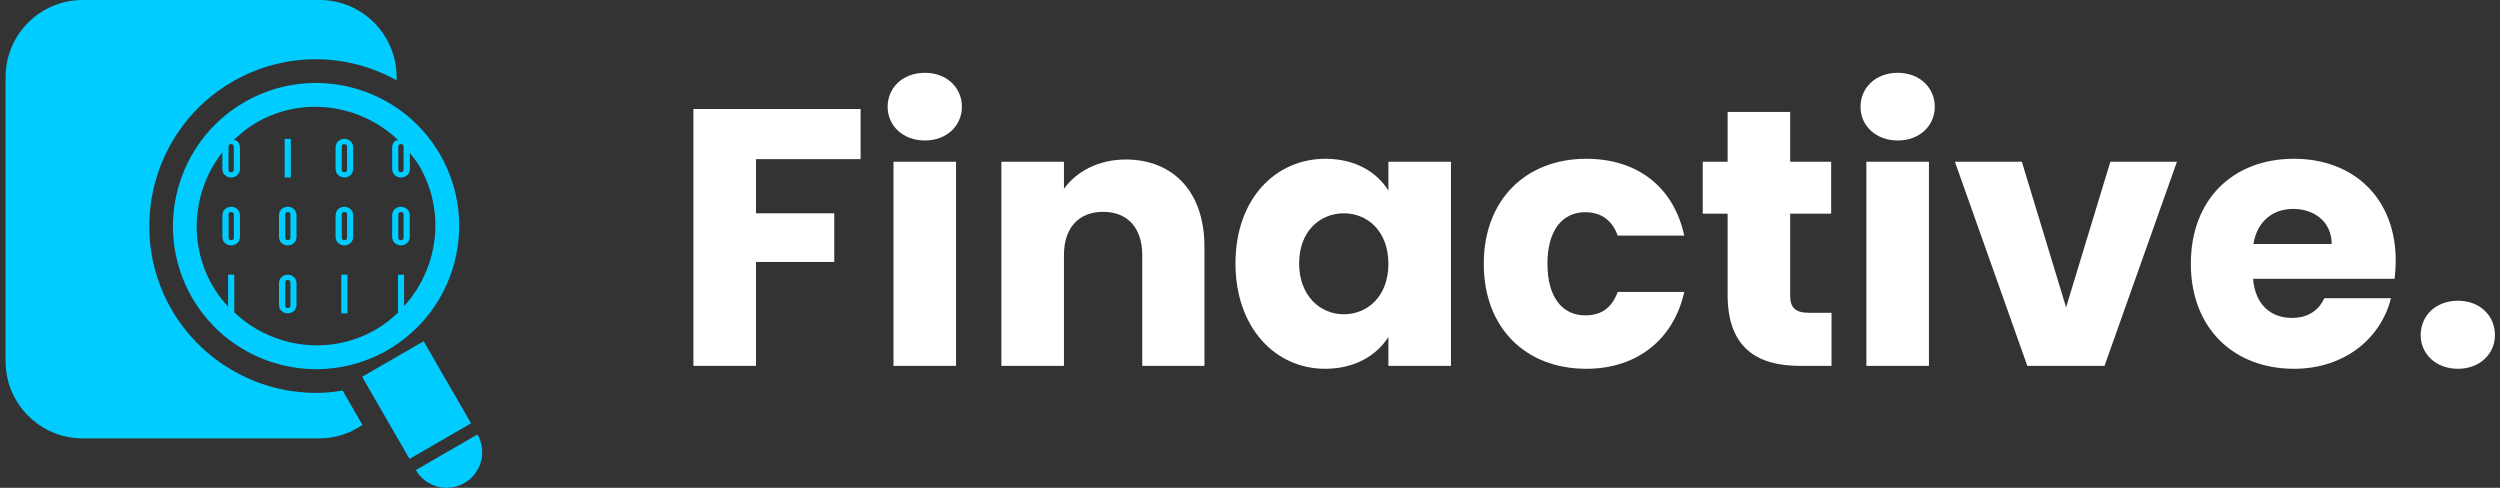 <svg width="164" height="32" viewBox="0 0 164 32" fill="none" xmlns="http://www.w3.org/2000/svg">
<rect x="0" y="0" width="164" height="32" fill="#333333" stroke="none"/>
<g clip-path="url(#clip0_116_553)">
<path d="M22.476 25.622L23.776 27.875C22.971 28.424 22.01 28.758 20.965 28.758H5.419C2.634 28.758 0.367 26.49 0.367 23.706V5.052C0.367 2.266 2.634 0 5.419 0H20.965C23.75 0 26.017 2.266 26.017 5.052V5.265C24.417 4.383 22.601 3.886 20.719 3.886C18.806 3.886 16.921 4.392 15.261 5.35C10.035 8.369 8.238 15.076 11.253 20.302C13.202 23.678 16.842 25.775 20.749 25.775C21.332 25.775 21.906 25.714 22.476 25.622ZM28.867 10.134C31.457 14.618 29.915 20.372 25.43 22.962C20.946 25.552 15.19 24.009 12.6 19.525C10.011 15.041 11.553 9.288 16.038 6.699C20.523 4.11 26.277 5.649 28.867 10.134ZM14.991 11.123C14.991 11.239 15.046 11.298 15.162 11.298C15.278 11.298 15.337 11.241 15.337 11.123V9.627C15.337 9.51 15.278 9.453 15.162 9.453C15.046 9.453 14.991 9.51 14.991 9.627V11.123ZM26.13 11.123C26.13 11.239 26.186 11.298 26.302 11.298C26.416 11.298 26.475 11.241 26.475 11.123V9.627C26.475 9.51 26.416 9.453 26.302 9.453C26.186 9.453 26.13 9.51 26.13 9.627V11.123ZM25.725 11.064V9.703C25.725 9.51 25.786 9.364 25.895 9.262C25.956 9.209 26.041 9.207 26.111 9.18C23.657 6.852 19.89 6.269 16.816 8.044C16.265 8.363 15.782 8.755 15.34 9.176C15.418 9.201 15.502 9.205 15.567 9.263C15.682 9.366 15.743 9.512 15.743 9.704V11.067C15.743 11.243 15.682 11.386 15.567 11.488C15.452 11.59 15.319 11.643 15.163 11.643C15.008 11.643 14.874 11.59 14.757 11.488C14.647 11.386 14.586 11.245 14.586 11.067V9.992C12.668 12.437 12.299 15.897 13.947 18.751C14.238 19.252 14.586 19.704 14.963 20.117V18.019H15.367V20.49C17.819 22.81 21.581 23.39 24.655 21.617C25.197 21.306 25.668 20.926 26.108 20.515V18.021H26.509V20.082C28.736 17.626 29.267 13.936 27.523 10.916C27.337 10.592 27.107 10.312 26.885 10.026V11.068C26.885 11.245 26.824 11.388 26.712 11.489C26.595 11.592 26.46 11.644 26.308 11.644C26.15 11.644 26.015 11.592 25.9 11.489C25.786 11.386 25.725 11.243 25.725 11.064ZM27.792 22.385L23.755 24.717L26.863 30.103L30.901 27.771L27.792 22.385ZM31.319 28.502L27.279 30.834C27.923 31.952 29.35 32.33 30.464 31.687C31.582 31.044 31.964 29.617 31.319 28.502ZM19.079 9.108H18.675V11.641H19.079V9.108ZM19.279 13.718C19.396 13.821 19.452 13.967 19.452 14.158V15.521C19.452 15.7 19.396 15.843 19.279 15.943C19.164 16.046 19.029 16.098 18.877 16.098C18.724 16.098 18.584 16.046 18.472 15.943C18.358 15.843 18.302 15.7 18.302 15.521V14.158C18.302 13.967 18.358 13.821 18.472 13.718C18.582 13.616 18.724 13.563 18.877 13.563C19.029 13.563 19.164 13.616 19.279 13.718ZM19.052 14.082C19.052 13.967 18.994 13.909 18.88 13.909C18.765 13.909 18.709 13.967 18.709 14.082V15.582C18.709 15.697 18.765 15.754 18.88 15.754C18.994 15.754 19.052 15.697 19.052 15.582V14.082ZM19.279 18.174C19.396 18.274 19.452 18.423 19.452 18.615V19.978C19.452 20.154 19.396 20.296 19.279 20.398C19.164 20.5 19.029 20.555 18.877 20.555C18.724 20.555 18.584 20.503 18.472 20.398C18.358 20.3 18.302 20.155 18.302 19.978V18.615C18.302 18.423 18.358 18.274 18.472 18.174C18.582 18.073 18.724 18.02 18.877 18.02C19.029 18.02 19.164 18.073 19.279 18.174ZM19.052 18.538C19.052 18.423 18.994 18.366 18.88 18.366C18.765 18.366 18.709 18.423 18.709 18.538V20.035C18.709 20.151 18.765 20.208 18.88 20.208C18.994 20.208 19.052 20.151 19.052 20.035V18.538ZM15.568 13.718C15.681 13.821 15.741 13.967 15.741 14.158V15.521C15.741 15.7 15.681 15.843 15.568 15.943C15.452 16.046 15.319 16.098 15.165 16.098C15.008 16.098 14.874 16.046 14.757 15.943C14.645 15.843 14.588 15.7 14.588 15.521V14.158C14.588 13.967 14.645 13.821 14.757 13.718C14.874 13.616 15.008 13.563 15.165 13.563C15.317 13.563 15.451 13.616 15.568 13.718ZM15.34 14.082C15.34 13.967 15.282 13.909 15.166 13.909C15.051 13.909 14.994 13.967 14.994 14.082V15.582C14.994 15.697 15.051 15.754 15.166 15.754C15.281 15.754 15.34 15.697 15.34 15.582V14.082ZM22.995 9.262C23.109 9.364 23.168 9.51 23.168 9.703V11.064C23.168 11.242 23.109 11.385 22.995 11.486C22.877 11.589 22.743 11.641 22.59 11.641C22.437 11.641 22.3 11.589 22.186 11.486C22.072 11.385 22.015 11.243 22.015 11.064V9.703C22.015 9.51 22.072 9.364 22.186 9.262C22.3 9.159 22.437 9.108 22.59 9.108C22.744 9.108 22.877 9.161 22.995 9.262ZM22.766 9.627C22.766 9.51 22.706 9.453 22.59 9.453C22.476 9.453 22.419 9.51 22.419 9.627V11.123C22.419 11.239 22.476 11.298 22.59 11.298C22.706 11.298 22.766 11.241 22.766 11.123V9.627ZM22.995 13.718C23.109 13.821 23.168 13.967 23.168 14.158V15.521C23.168 15.7 23.109 15.843 22.995 15.943C22.877 16.046 22.743 16.098 22.59 16.098C22.437 16.098 22.3 16.046 22.186 15.943C22.072 15.843 22.015 15.7 22.015 15.521V14.158C22.015 13.967 22.072 13.821 22.186 13.718C22.3 13.616 22.437 13.563 22.59 13.563C22.744 13.563 22.877 13.616 22.995 13.718ZM22.766 14.082C22.766 13.967 22.706 13.909 22.59 13.909C22.476 13.909 22.419 13.967 22.419 14.082V15.582C22.419 15.697 22.476 15.754 22.59 15.754C22.706 15.754 22.766 15.697 22.766 15.582V14.082ZM22.388 20.554H22.792V18.02H22.388V20.554ZM25.725 14.158C25.725 13.967 25.786 13.821 25.895 13.718C26.011 13.616 26.146 13.563 26.302 13.563C26.455 13.563 26.59 13.616 26.706 13.718C26.821 13.821 26.879 13.967 26.879 14.158V15.521C26.879 15.7 26.821 15.843 26.706 15.943C26.59 16.046 26.455 16.098 26.302 16.098C26.146 16.098 26.011 16.046 25.895 15.943C25.786 15.843 25.725 15.7 25.725 15.521V14.158ZM26.13 15.582C26.13 15.697 26.186 15.754 26.302 15.754C26.416 15.754 26.475 15.697 26.475 15.582V14.082C26.475 13.967 26.416 13.909 26.302 13.909C26.186 13.909 26.13 13.967 26.13 14.082V15.582Z" fill="#00CCFF"/>
</g>
<path d="M45.488 24V7.152H56.456V10.44H49.592V13.992H54.728V17.184H49.592V24H45.488Z" fill="white"/>
<path d="M58.613 24V10.608H62.717V24H58.613ZM60.677 9.216C59.213 9.216 58.229 8.232 58.229 7.008C58.229 5.76 59.213 4.776 60.677 4.776C62.117 4.776 63.101 5.76 63.101 7.008C63.101 8.232 62.117 9.216 60.677 9.216Z" fill="white"/>
<path d="M74.931 24V16.728C74.931 14.904 73.923 13.896 72.363 13.896C70.803 13.896 69.795 14.904 69.795 16.728V24H65.691V10.608H69.795V12.384C70.611 11.256 72.051 10.464 73.851 10.464C76.947 10.464 79.011 12.576 79.011 16.176V24H74.931Z" fill="white"/>
<path d="M81.047 17.28C81.047 13.056 83.663 10.416 86.951 10.416C88.943 10.416 90.359 11.328 91.079 12.504V10.608H95.183V24H91.079V22.104C90.335 23.28 88.919 24.192 86.927 24.192C83.663 24.192 81.047 21.504 81.047 17.28ZM91.079 17.304C91.079 15.168 89.711 13.992 88.151 13.992C86.615 13.992 85.223 15.144 85.223 17.28C85.223 19.416 86.615 20.616 88.151 20.616C89.711 20.616 91.079 19.44 91.079 17.304Z" fill="white"/>
<path d="M97.336 17.304C97.336 13.08 100.12 10.416 104.056 10.416C107.416 10.416 109.792 12.264 110.488 15.456H106.12C105.784 14.52 105.112 13.92 103.984 13.92C102.52 13.92 101.512 15.072 101.512 17.304C101.512 19.536 102.52 20.688 103.984 20.688C105.112 20.688 105.76 20.136 106.12 19.152H110.488C109.792 22.248 107.416 24.192 104.056 24.192C100.12 24.192 97.336 21.552 97.336 17.304Z" fill="white"/>
<path d="M113.332 19.344V14.016H111.7V10.608H113.332V7.344H117.436V10.608H120.124V14.016H117.436V19.392C117.436 20.184 117.772 20.52 118.684 20.52H120.148V24H118.06C115.276 24 113.332 22.824 113.332 19.344Z" fill="white"/>
<path d="M122.434 24V10.608H126.538V24H122.434ZM124.498 9.216C123.034 9.216 122.05 8.232 122.05 7.008C122.05 5.76 123.034 4.776 124.498 4.776C125.938 4.776 126.922 5.76 126.922 7.008C126.922 8.232 125.938 9.216 124.498 9.216Z" fill="white"/>
<path d="M128.24 10.608H132.632L135.536 20.16L138.44 10.608H142.808L138.056 24H132.992L128.24 10.608Z" fill="white"/>
<path d="M150.439 13.704C149.095 13.704 148.063 14.52 147.823 16.008H152.959C152.959 14.544 151.807 13.704 150.439 13.704ZM156.847 19.56C156.199 22.176 153.823 24.192 150.487 24.192C146.551 24.192 143.719 21.552 143.719 17.304C143.719 13.056 146.503 10.416 150.487 10.416C154.399 10.416 157.159 13.008 157.159 17.088C157.159 17.472 157.135 17.88 157.087 18.288H147.799C147.943 20.04 149.023 20.856 150.343 20.856C151.495 20.856 152.143 20.28 152.479 19.56H156.847Z" fill="white"/>
<path d="M163.668 21.984C163.668 23.208 162.684 24.192 161.244 24.192C159.78 24.192 158.796 23.208 158.796 21.984C158.796 20.712 159.78 19.728 161.244 19.728C162.684 19.728 163.668 20.712 163.668 21.984Z" fill="white"/>
<defs>
<clipPath id="clip0_116_553">
<rect width="32" height="32" fill="white"/>
</clipPath>
</defs>
</svg>
